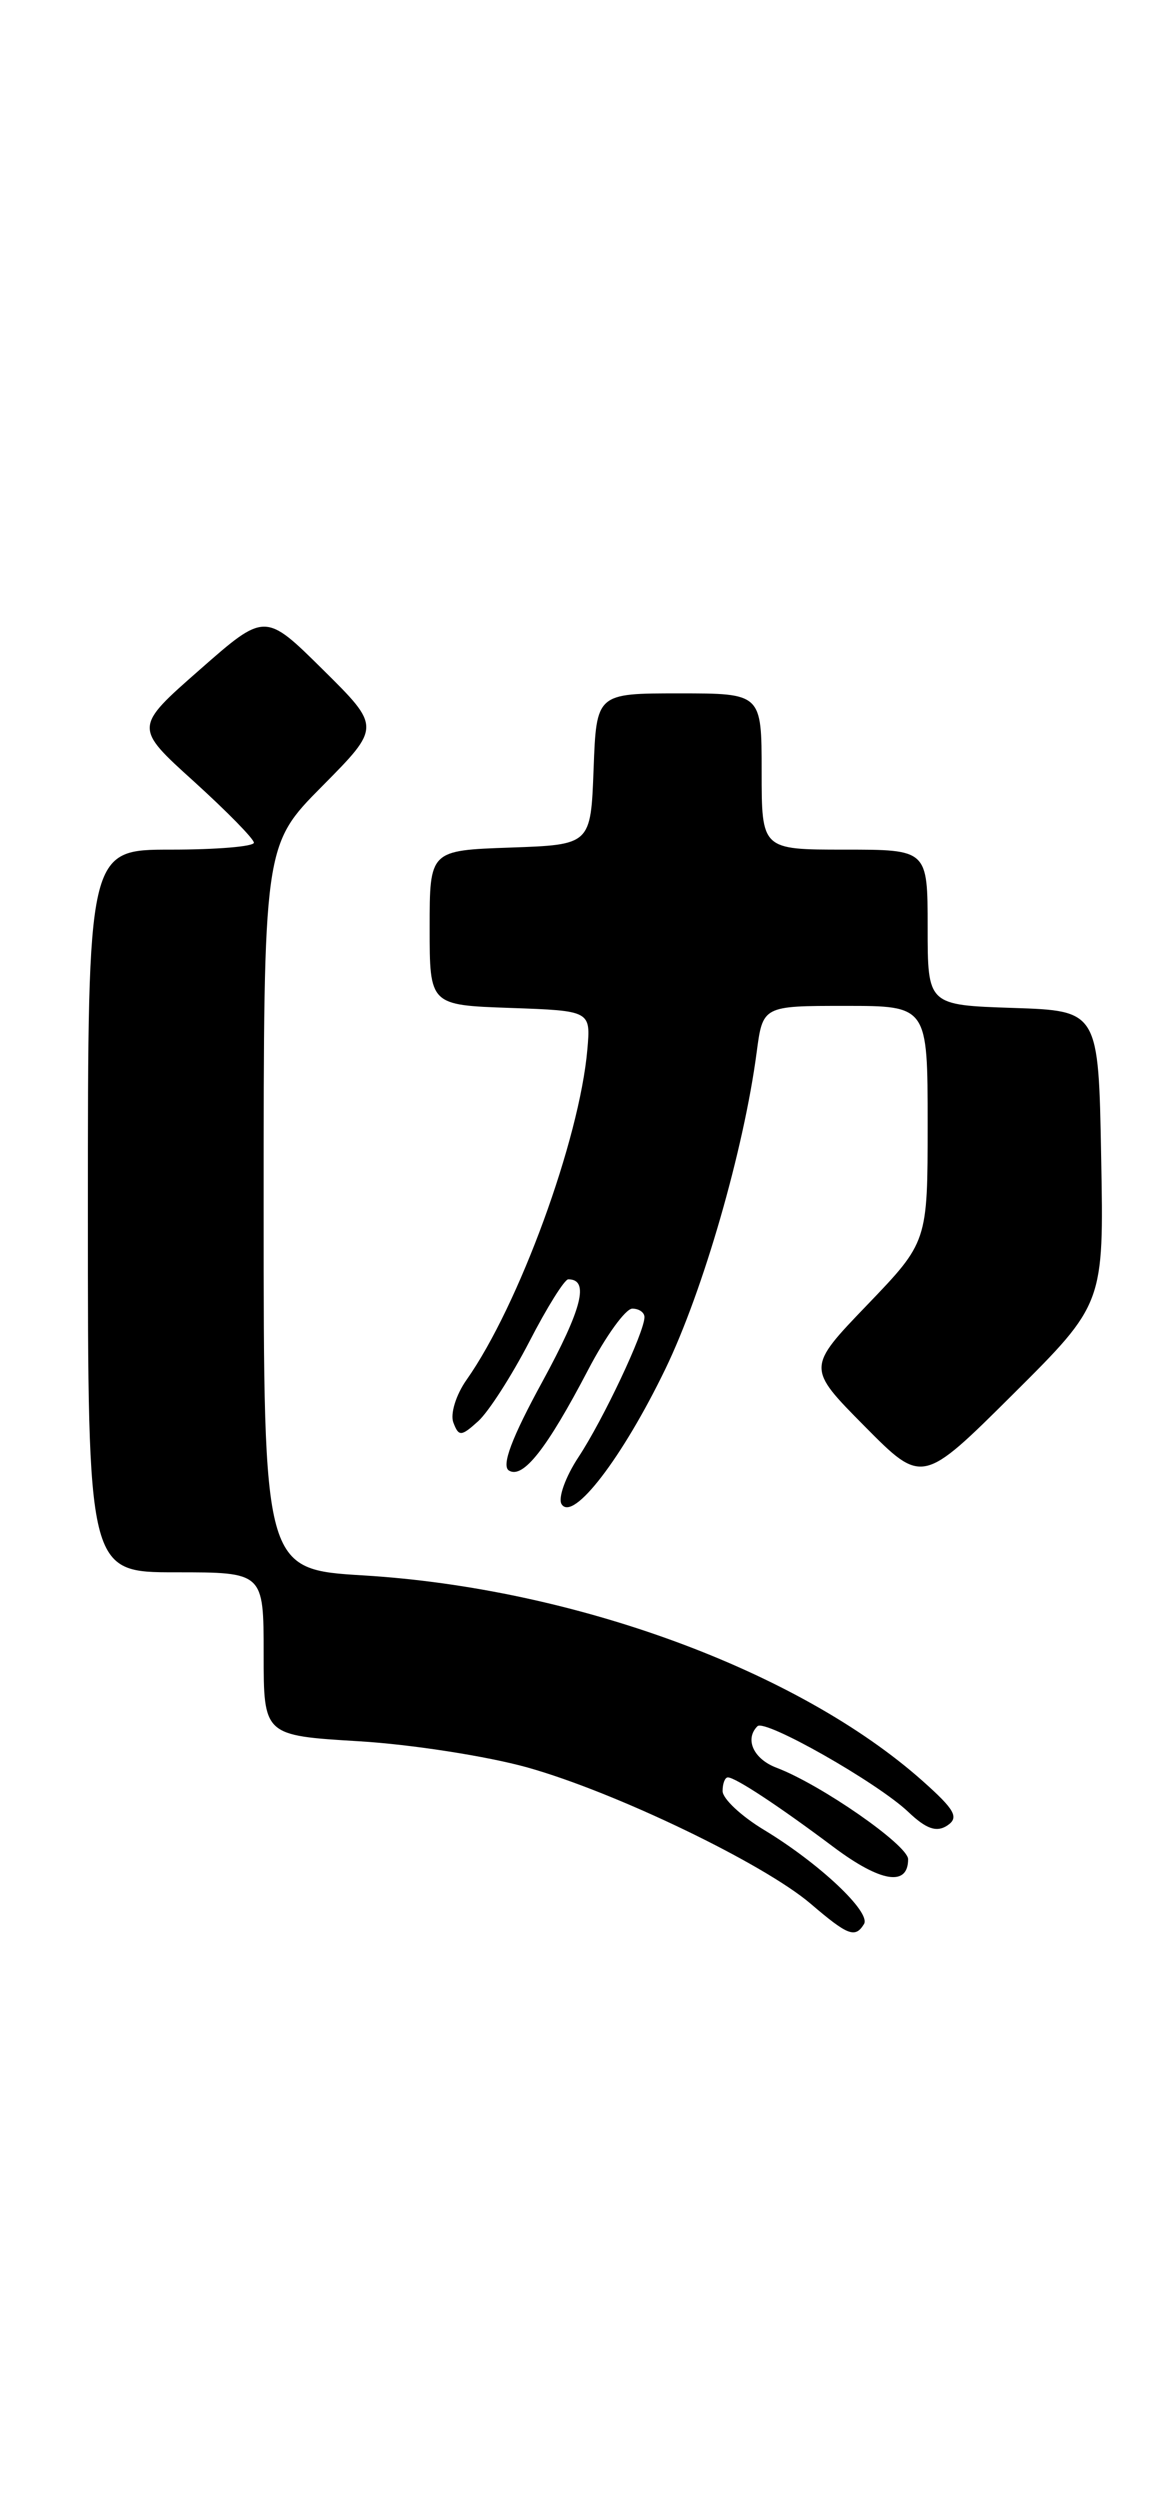 <?xml version="1.0" encoding="UTF-8" standalone="no"?>
<!DOCTYPE svg PUBLIC "-//W3C//DTD SVG 1.1//EN" "http://www.w3.org/Graphics/SVG/1.1/DTD/svg11.dtd" >
<svg xmlns="http://www.w3.org/2000/svg" xmlns:xlink="http://www.w3.org/1999/xlink" version="1.1" viewBox="0 0 119 256">
 <g >
 <path fill="currentColor"
d=" M 88.48 197.02 C 89.23 195.82 83.92 190.81 78.25 187.38 C 75.91 185.97 74.00 184.18 74.00 183.40 C 74.00 182.63 74.24 182.00 74.54 182.00 C 75.31 182.00 79.76 184.93 85.40 189.16 C 90.19 192.74 93.00 193.20 93.00 190.38 C 93.00 188.95 84.08 182.74 79.52 181.01 C 77.17 180.12 76.24 178.09 77.57 176.76 C 78.34 175.99 89.86 182.54 93.01 185.53 C 94.86 187.29 95.91 187.65 97.01 186.93 C 98.24 186.11 97.80 185.32 94.50 182.38 C 81.80 171.08 58.82 162.63 37.25 161.32 C 27.00 160.70 27.00 160.70 27.00 123.63 C 27.00 86.55 27.00 86.55 33.00 80.50 C 39.00 74.44 39.00 74.44 33.07 68.57 C 27.14 62.70 27.14 62.70 20.44 68.59 C 13.73 74.48 13.73 74.48 19.87 80.03 C 23.24 83.09 26.00 85.90 26.00 86.29 C 26.00 86.68 22.18 87.00 17.50 87.00 C 9.00 87.00 9.00 87.00 9.00 124.00 C 9.00 161.00 9.00 161.00 18.00 161.00 C 27.00 161.00 27.00 161.00 27.00 169.35 C 27.00 177.71 27.00 177.71 36.75 178.30 C 42.11 178.62 49.88 179.83 54.00 180.98 C 63.00 183.50 78.16 190.80 83.01 194.93 C 86.83 198.20 87.58 198.49 88.48 197.02 Z  M 68.14 140.18 C 72.01 132.18 76.17 117.75 77.49 107.75 C 78.12 103.00 78.12 103.00 86.56 103.00 C 95.00 103.00 95.00 103.00 95.00 115.09 C 95.00 127.17 95.00 127.17 88.81 133.62 C 82.62 140.06 82.62 140.06 88.54 146.04 C 94.45 152.01 94.45 152.01 103.75 142.76 C 113.05 133.50 113.05 133.50 112.77 118.50 C 112.50 103.50 112.50 103.50 103.75 103.21 C 95.00 102.92 95.00 102.92 95.00 94.96 C 95.00 87.00 95.00 87.00 86.50 87.00 C 78.00 87.00 78.00 87.00 78.00 79.00 C 78.00 71.00 78.00 71.00 69.54 71.00 C 61.08 71.00 61.08 71.00 60.79 78.75 C 60.50 86.50 60.50 86.50 52.25 86.79 C 44.00 87.08 44.00 87.08 44.00 95.00 C 44.00 102.92 44.00 102.92 52.25 103.21 C 60.50 103.50 60.50 103.50 60.15 107.47 C 59.35 116.69 53.13 133.70 47.78 141.29 C 46.70 142.82 46.09 144.79 46.43 145.67 C 46.98 147.12 47.23 147.10 48.97 145.53 C 50.03 144.57 52.38 140.91 54.20 137.40 C 56.01 133.88 57.81 131.01 58.19 131.00 C 60.38 130.99 59.63 133.97 55.56 141.45 C 52.40 147.23 51.33 150.09 52.12 150.58 C 53.56 151.46 56.00 148.36 60.24 140.25 C 62.03 136.82 64.06 134.01 64.75 134.00 C 65.44 134.00 66.00 134.39 66.00 134.87 C 66.00 136.41 61.77 145.37 59.25 149.19 C 57.91 151.22 57.13 153.40 57.51 154.02 C 58.67 155.89 63.74 149.28 68.14 140.18 Z "/>
</g>
</svg>